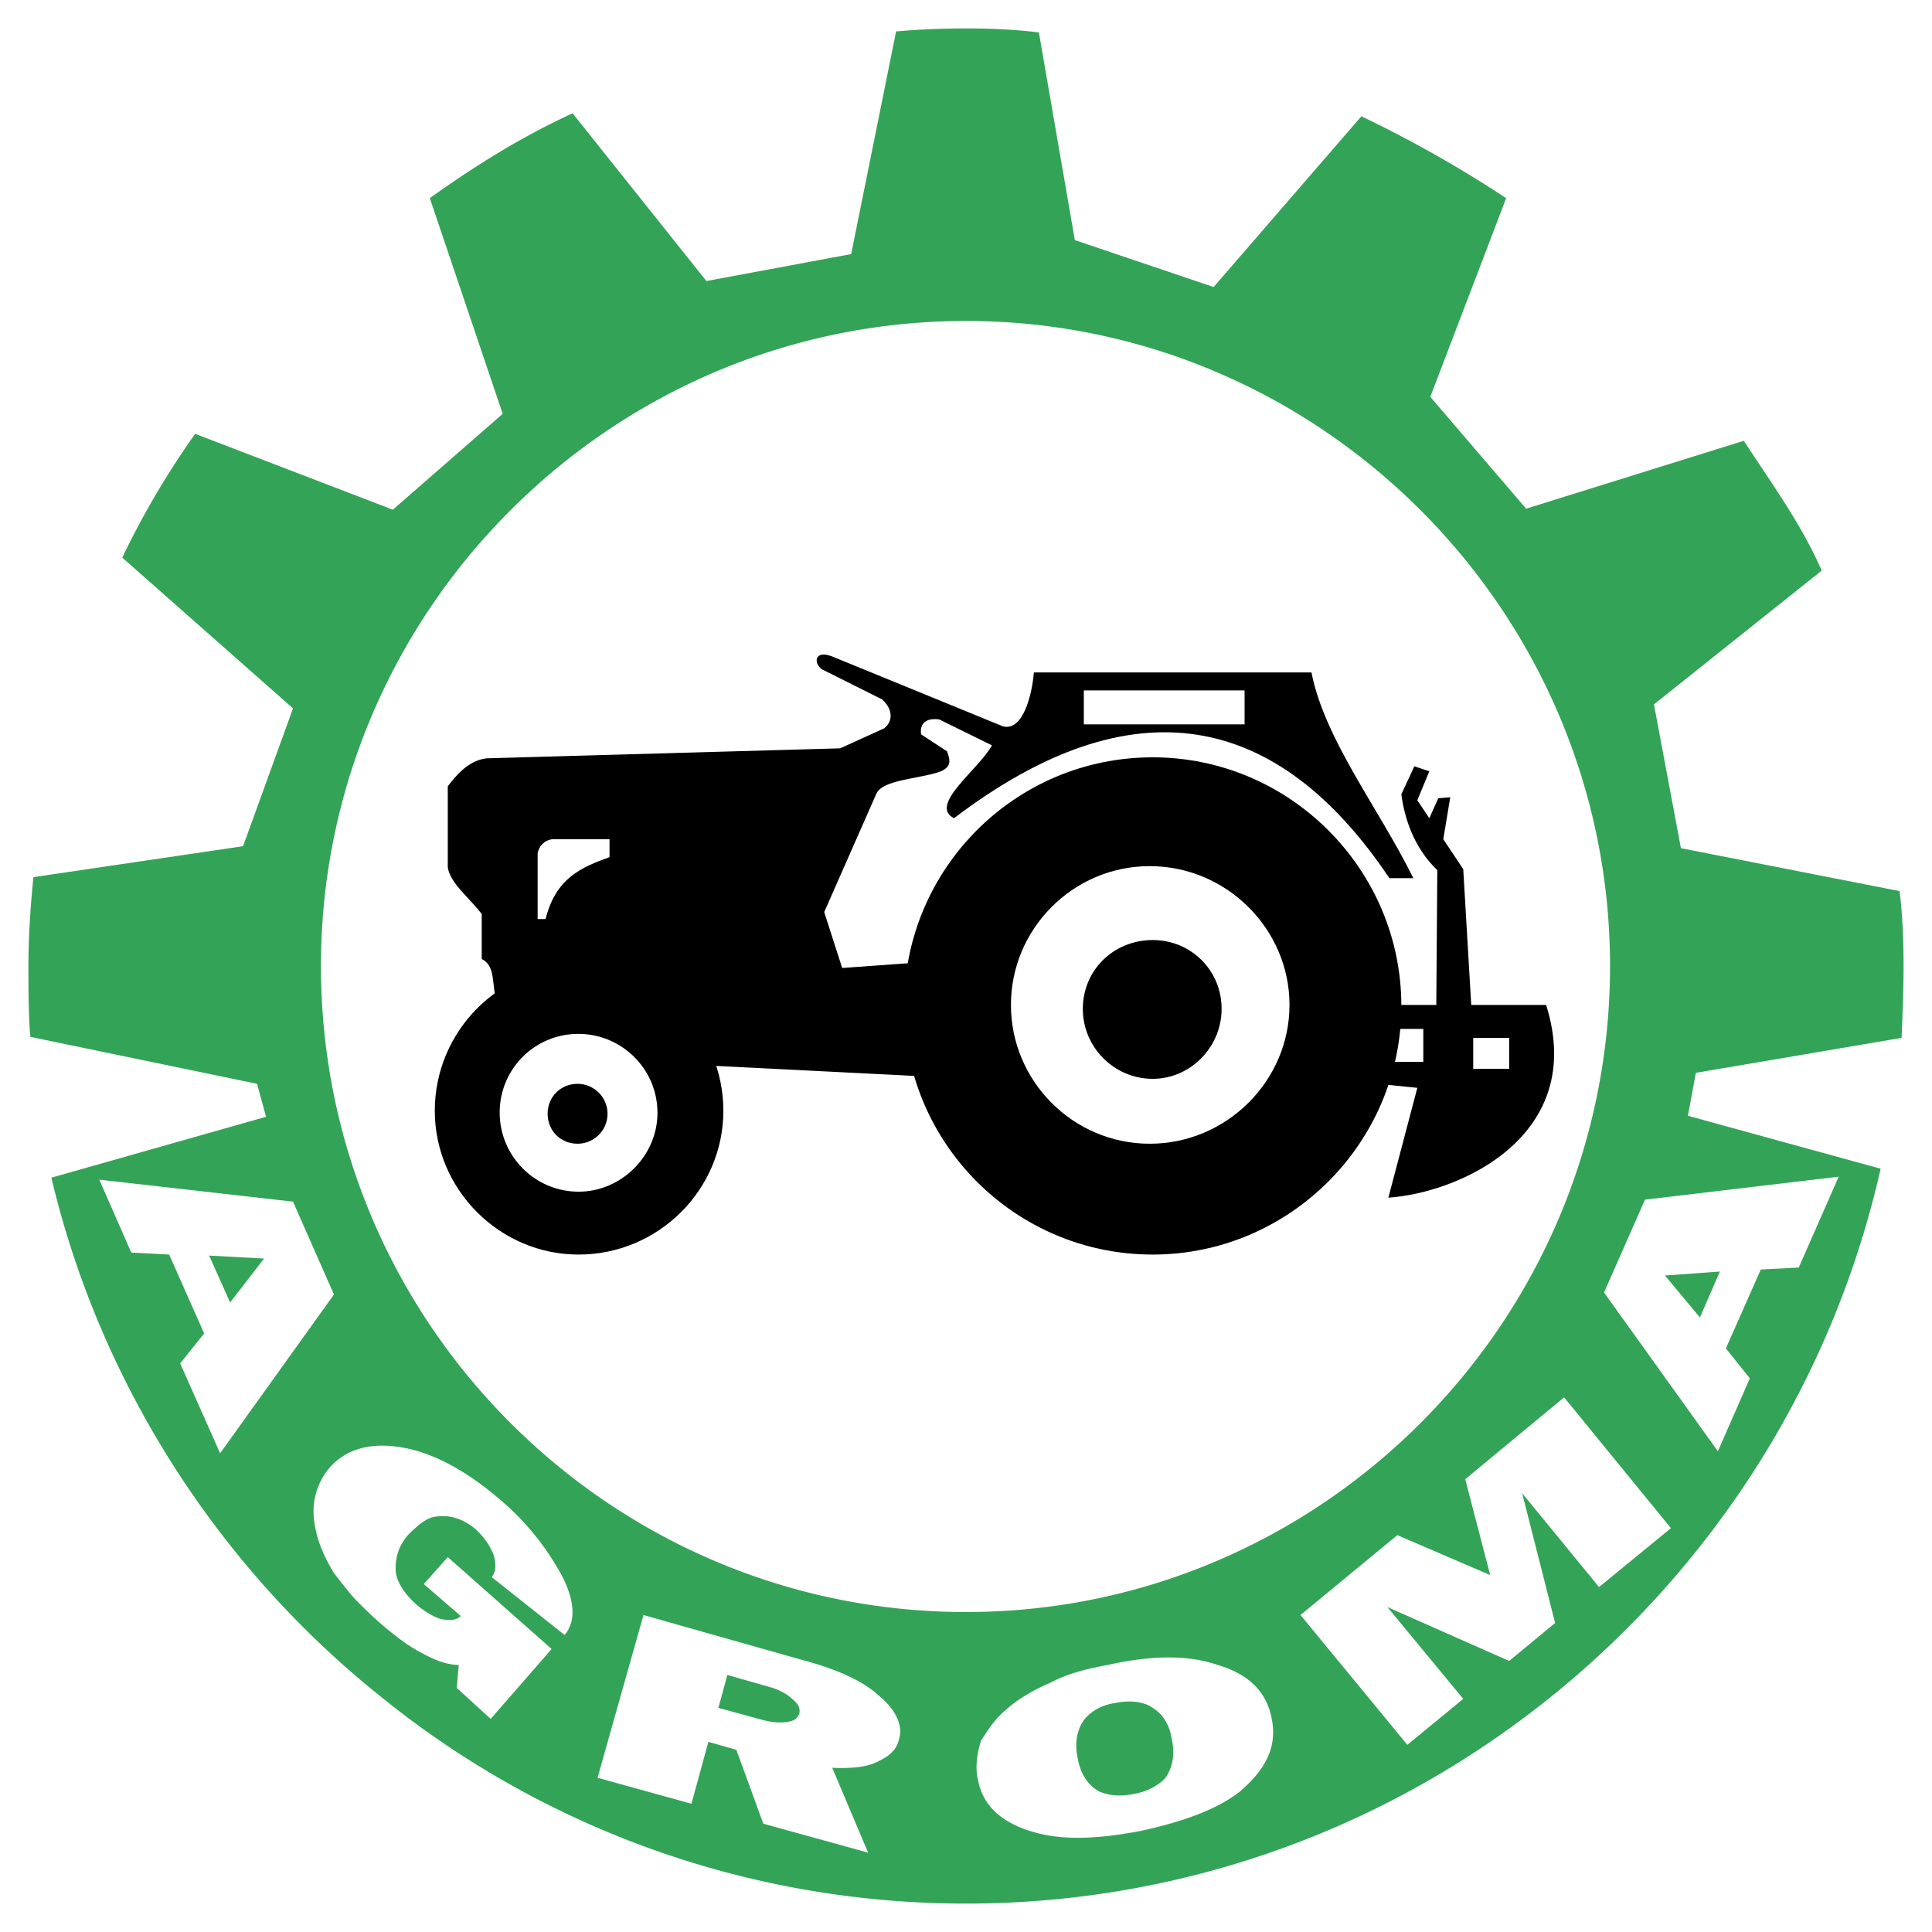 <svg xmlns="http://www.w3.org/2000/svg" width="2500" height="2500" viewBox="0 0 192.756 192.756"><path fill="#fff" d="M0 192.756h192.756V0H0v192.756z"/><path d="M97.176 164.519c37.156 0 67.342-30.284 67.342-67.343 0-36.96-30.186-67.245-67.342-67.245-36.959 0-67.245 30.285-67.245 67.245 0 37.058 30.285 67.343 67.245 67.343z" fill-rule="evenodd" clip-rule="evenodd" fill="#fff"/><path d="M115.006 125.168c13.648 0 24.807-11.157 24.807-24.805s-11.158-24.805-24.807-24.805c-13.746 0-24.804 11.157-24.804 24.805s11.058 24.805 24.804 24.805zM57.726 125.168c7.969 0 14.444-6.475 14.444-14.345 0-7.97-6.475-14.445-14.444-14.445-7.87 0-14.346 6.476-14.346 14.445 0 7.87 6.476 14.345 14.346 14.345z" fill-rule="evenodd" clip-rule="evenodd"/><path d="M57.726 118.893c4.283 0 7.869-3.586 7.869-7.87 0-4.383-3.585-7.87-7.869-7.87a7.823 7.823 0 0 0-7.87 7.87c0 4.284 3.486 7.87 7.87 7.87z" fill-rule="evenodd" clip-rule="evenodd" fill="#fff"/><path d="M187.631 116.602c-9.465 41.939-46.822 73.319-91.253 73.319-22.116 0-42.538-7.77-58.477-20.721-16.039-12.851-27.894-31.081-32.775-51.703l21.418-6.076-.896-3.288-22.614-4.682c-.199-1.893-.199-5.28-.199-7.073 0-2.889.199-5.877.498-8.866l20.92-3.088 4.981-13.748-17.035-15.043a83.792 83.792 0 0 1 7.272-12.352l19.725 7.571 10.958-9.564-7.272-21.518c4.582-3.287 9.265-6.176 14.246-8.468l13.349 16.737 14.445-2.69 4.483-22.216a81.706 81.706 0 0 1 6.973-.298c2.392 0 4.78.099 7.272.398l3.586 20.721 13.848 4.682 14.742-17.035a121.878 121.878 0 0 1 14.445 8.168l-7.57 19.825 9.564 11.157 21.717-6.774c2.789 4.284 5.777 8.368 7.77 12.951l-16.736 13.349 2.689 14.345 21.818 4.284c.299 2.39.396 4.981.396 7.471 0 2.392-.098 4.781-.197 7.172l-20.523 3.487-.797 4.284 19.229 5.282zm-91.253 44.23c35.364 0 64.255-28.89 64.255-64.454 0-35.365-28.891-64.354-64.255-64.354-35.465 0-64.355 28.99-64.355 64.354 0 35.564 28.89 64.454 64.355 64.454z" fill-rule="evenodd" clip-rule="evenodd" fill="#33a457"/><path d="M171.592 126.861l-5.48.398 3.488 4.185 1.992-4.583zm-.199 17.932l-11.357-15.839 4.084-9.265 19.326-2.291-3.984 9.064-3.787.199-3.484 7.87 2.391 2.989-3.189 7.273zM140.41 174.082l-10.658-12.951 9.662-7.97 9.264 3.985-2.49-9.563 9.863-8.169 10.658 13.05-7.172 5.878-7.672-9.364 3.289 12.95-4.584 3.785-12.154-5.379 7.572 9.165-5.578 4.583zM97.572 177.568c-.299-1.195-.098-2.59.299-3.885.697-1.097 1.396-2.191 2.492-3.089 1.195-1.096 2.789-1.993 4.383-2.689 1.693-.896 3.586-1.394 5.777-1.793 4.482-.996 8.07-.996 10.959 0 3.088.896 4.881 2.69 5.379 5.28.598 2.789-.498 5.08-3.188 7.372-2.291 1.793-5.68 2.987-9.764 3.885-4.084.797-7.67.996-10.559.198-3.286-.895-5.28-2.589-5.778-5.279zm9.963-2.091c.299 1.693 1.195 2.79 2.191 3.288.996.397 2.092.497 3.488.198 1.193-.198 2.291-.797 2.986-1.494.699-.896 1.096-2.292.699-3.984-.201-1.396-.898-2.49-1.895-3.088-.797-.599-2.191-.798-3.686-.498-1.395.198-2.391.796-3.088 1.594-.695.895-1.093 2.29-.695 3.984zM72.569 167.108l-.897 3.288 4.384 1.194c1.095.3 1.992.3 2.49.199.797-.099.996-.397 1.195-.796.1-.499 0-.897-.597-1.396-.498-.497-1.295-.997-2.391-1.294l-4.184-1.195zm-8.368-5.977l15.839 4.483c3.388.897 6.077 2.092 7.671 3.586 1.694 1.395 2.391 2.989 1.993 4.284-.2.996-.897 1.692-1.993 2.191-.996.598-2.689.797-4.682.697l3.586 8.469-10.46-2.89-2.688-7.372-2.791-.797-1.693 6.176-9.365-2.59 4.583-16.237zM45.771 166.112c-.897 0-2.092-.299-3.686-1.195-1.394-.698-2.789-1.794-4.284-3.089-.797-.697-1.593-1.494-2.391-2.291-.697-.797-1.394-1.693-2.092-2.59-1.195-1.992-1.793-3.586-1.992-5.38a6.745 6.745 0 0 1 1.594-5.181c1.893-2.092 4.682-2.59 8.069-1.793 2.889.698 5.977 2.49 8.966 5.081 2.69 2.291 4.583 4.781 6.077 7.472 1.396 2.689 1.396 4.682.299 5.977l-7.272-5.776c.499-.599.399-1.495.2-2.192-.399-.996-.897-1.694-1.694-2.491-1.494-1.295-2.988-1.594-4.383-1.295-.797.199-1.594.897-2.49 1.793-1.096 1.295-1.296 2.591-1.196 3.786.199 1.096.996 2.191 1.992 3.088.797.698 1.794 1.295 2.491 1.494.996.2 1.594.1 1.992-.298l-3.687-3.188 2.391-2.689 10.361 9.165-6.077 6.974-3.387-3.089.199-2.293zM22.958 129.95l3.387-4.383-5.479-.299 2.092 4.682zm-13.05-12.253l19.326 2.191 4.084 9.265-11.356 15.839-3.985-8.965 2.391-2.989-3.487-7.87-3.785-.199-3.188-7.272z" fill-rule="evenodd" clip-rule="evenodd" fill="#fff"/><path d="M57.626 114.11c1.594 0 2.988-1.295 2.988-2.988 0-1.694-1.394-2.989-2.988-2.989-1.694 0-2.989 1.295-2.989 2.989 0 1.693 1.295 2.988 2.989 2.988z" fill-rule="evenodd" clip-rule="evenodd"/><path d="M114.707 114.11c7.672 0 13.947-6.276 13.947-13.848 0-7.57-6.275-13.847-13.947-13.847-7.67 0-13.846 6.276-13.846 13.847 0 7.572 6.176 13.848 13.846 13.848z" fill-rule="evenodd" clip-rule="evenodd" fill="#fff"/><path d="M115.006 107.635c3.785 0 6.875-3.188 6.875-6.974 0-3.885-3.09-6.873-6.875-6.873-3.885 0-6.973 2.988-6.973 6.873 0 3.786 3.088 6.974 6.973 6.974zM139.016 100.263h4.283l.1-13.447c-2.391-2.291-3.287-5.28-3.586-7.572l1.295-2.789 1.494.498-1.195 2.889 1.195 1.793.896-1.992 1.195-.1-.697 4.185 1.992 2.988.797 13.548h7.471c4.086 12.951-8.467 18.729-15.738 19.228l2.889-10.958-4.98-.499 2.589-7.772zm2.988 2.391h-3.387v3.287h3.387v-3.287zm-3.387 0h3.387-3.387zm11.953.896h-3.586v3.089h3.586v-3.089zm-3.586 0h3.586-3.586z" fill-rule="evenodd" clip-rule="evenodd"/><path d="M60.814 83.727v1.793c-2.79.996-5.38 2.092-6.376 6.176h-.797v-6.575c.1-.597.598-1.295 1.494-1.395h5.679v.001zm-10.66 17.233l10.361.797 8.766 4.483 25.703 1.295-1.296-11.655-9.663.697-1.793-5.578 5.18-11.756c.598-1.494 4.284-1.494 6.476-2.291 1.096-.498.896-1.195.597-1.992l-2.59-1.694c-.099-.697.1-1.693 1.793-1.494l5.281 2.59c-1.297 2.391-6.376 5.977-3.786 7.271 17.833-13.548 32.276-10.659 43.434 5.979h2.391c-3.387-6.874-8.865-13.848-10.162-20.522h-27.693c-.199 2.292-1.096 5.878-3.088 5.379l-17.036-6.973c-1.793-.697-1.893.697-.996 1.295l5.978 2.989c1.096.996 1.096 2.191.199 2.888l-4.383 1.993-35.267.996c-1.892.199-3.187 1.893-3.885 2.79v8.069c.199 1.594 2.291 3.188 3.387 4.682v4.483c1.794.896.598 3.486 2.092 5.279z" fill-rule="evenodd" clip-rule="evenodd"/><path fill="#fff" d="M108.133 72.27h16.039v-3.387h-16.039v3.387z"/></svg>